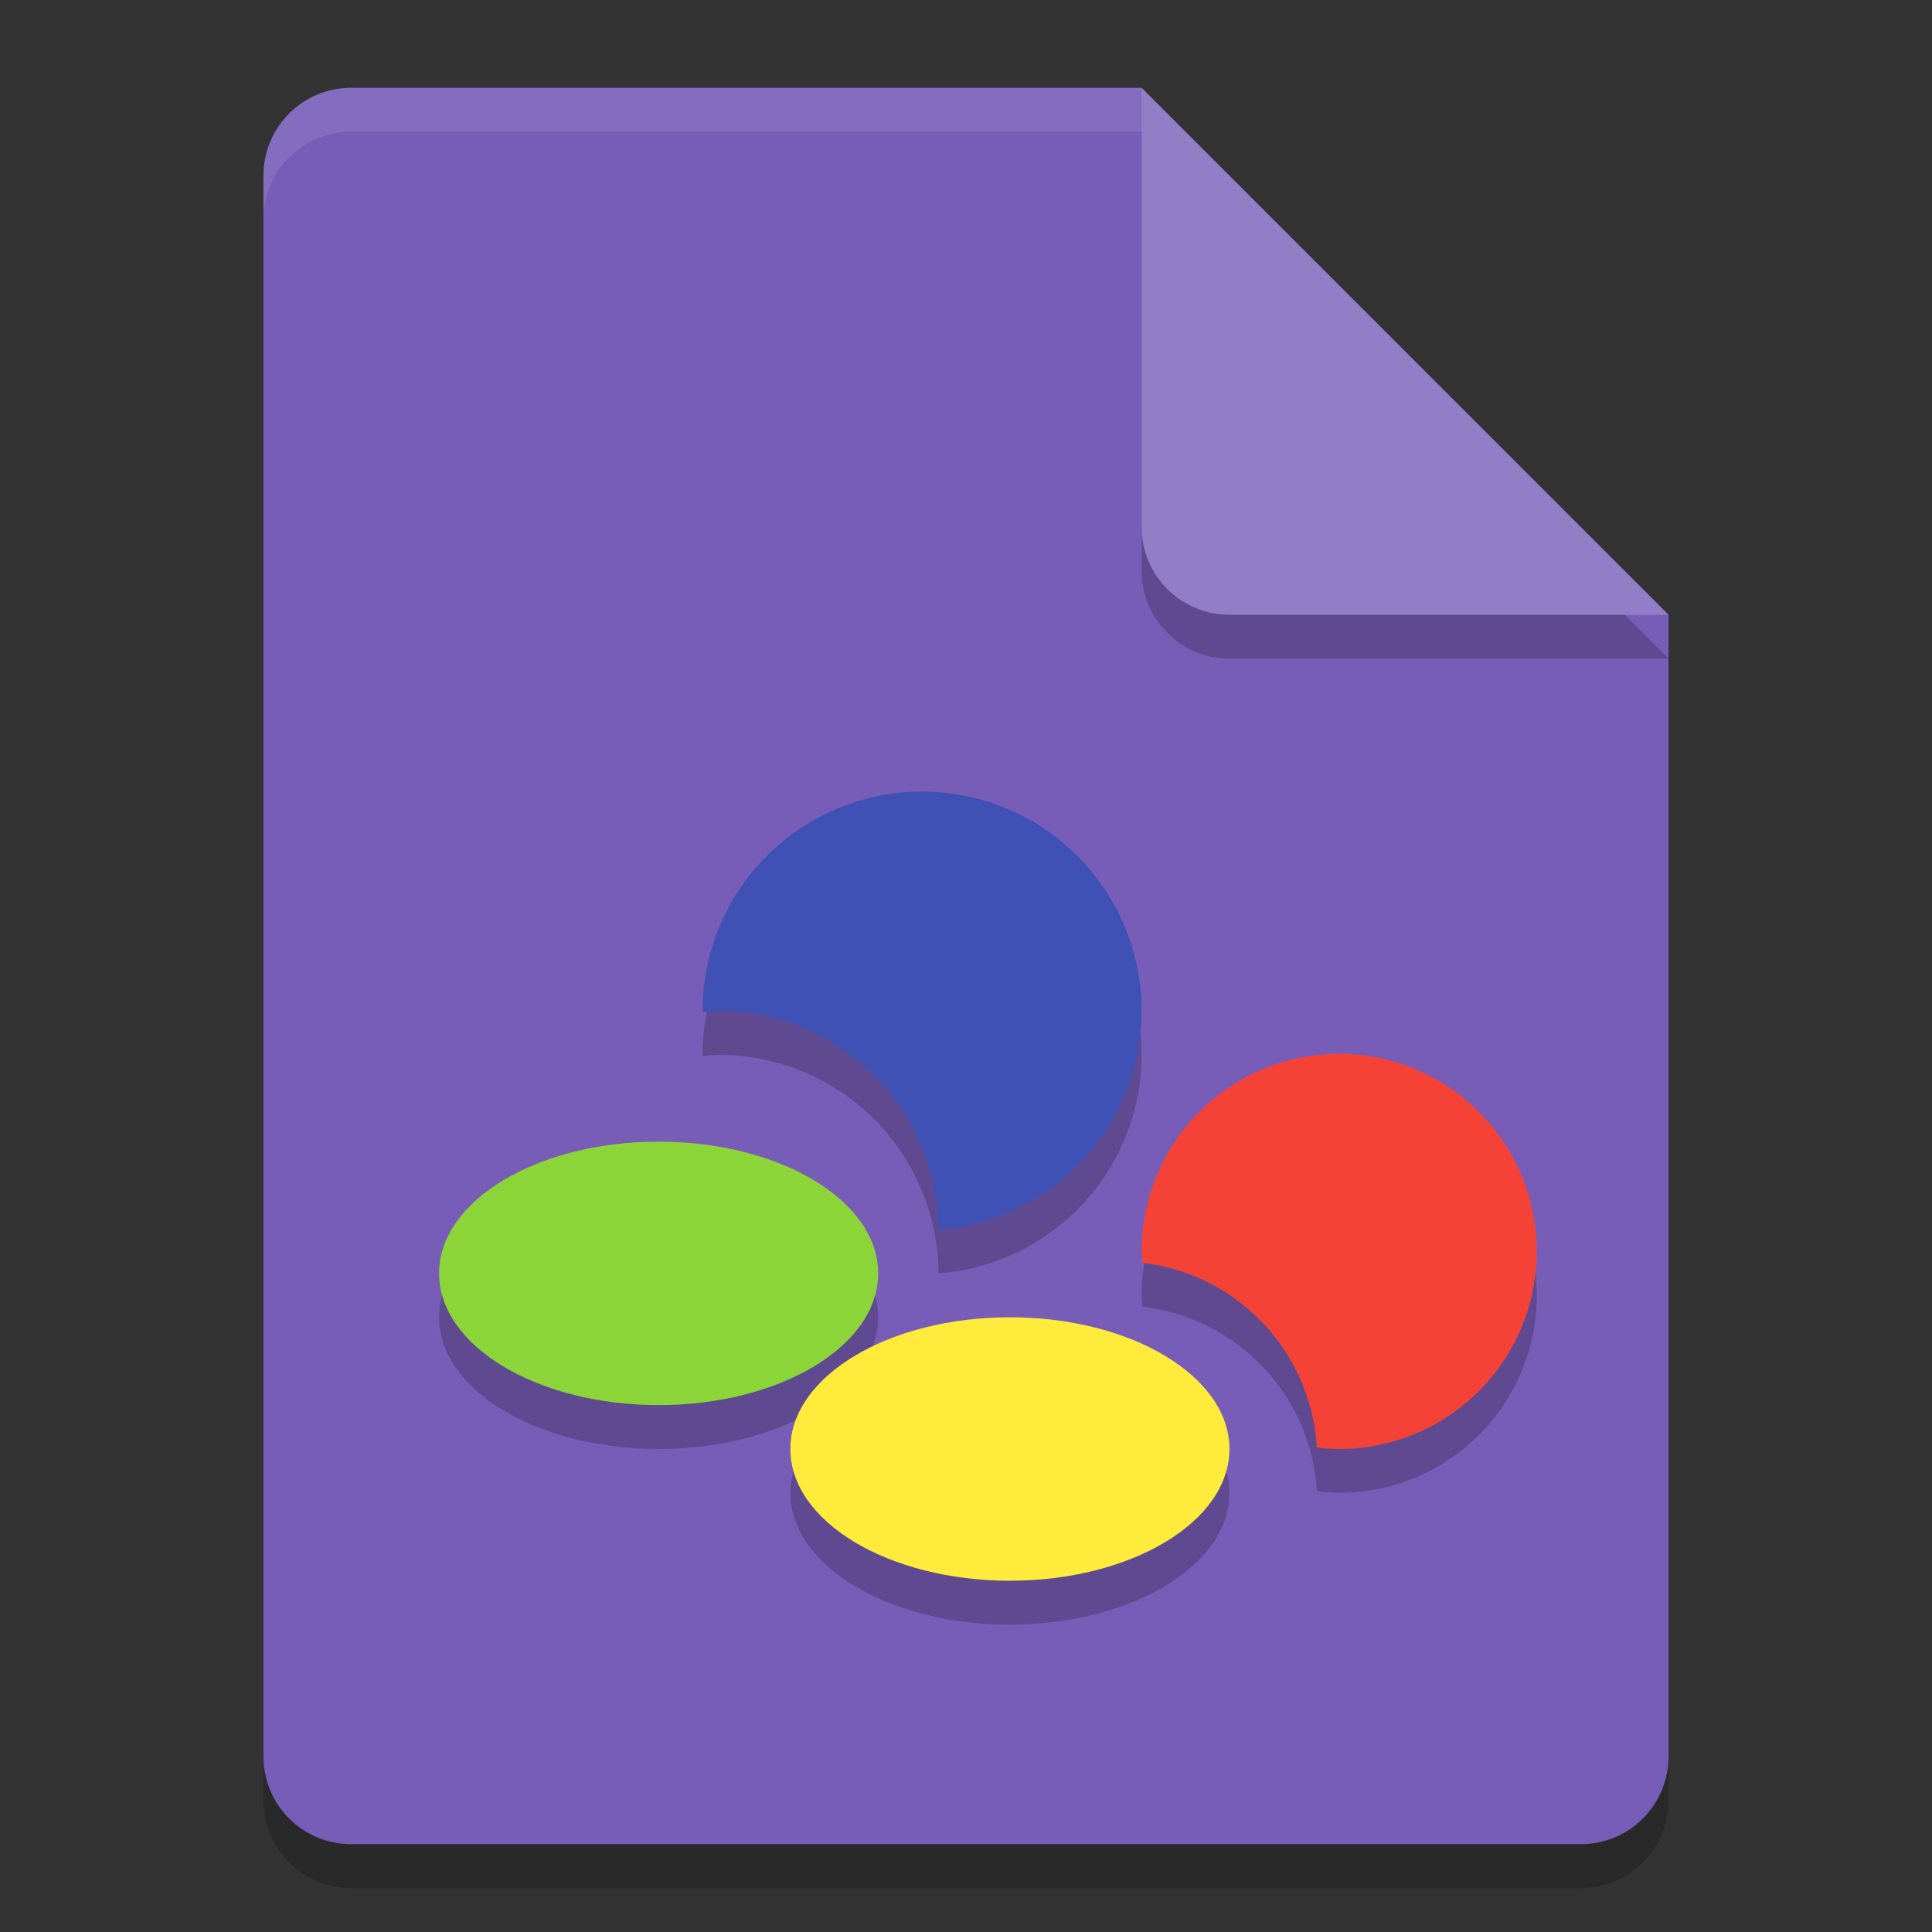<svg xmlns="http://www.w3.org/2000/svg" width="22" height="22" version="1.1"><rect width="100%" height="100%" fill="#333333" stroke="none"/><defs>
<linearGradient id="ucPurpleBlue" x1="0%" y1="0%" x2="100%" y2="100%">
  <stop offset="0%" style="stop-color:#B794F4;stop-opacity:1"/>
  <stop offset="100%" style="stop-color:#4299E1;stop-opacity:1"/>
</linearGradient>
</defs>
 <path style="opacity:0.2" d="m 4,1.5 c -0.554,0 -1,0.446 -1,1 v 18 c 0,0.554 0.446,1 1,1 h 14 c 0.554,0 1,-0.446 1,-1 v -13 l -6,-6 z"/>
 <path style="fill:#775db7" d="M 4,1 C 3.446,1 3,1.446 3,2 v 18 c 0,0.554 0.446,1 1,1 h 14 c 0.554,0 1,-0.446 1,-1 V 7 L 14,6 13,1 Z"/>
 <path style="opacity:0.2" d="m 19,7.5 -6,-6 v 5 c 0,0.554 0.446,1 1,1 z"/>
 <path style="fill:#927ec6" d="M 19,7 13,1 v 5 c 0,0.554 0.446,1 1,1 z"/>
 <path style="opacity:0.1;fill:#ffffff" d="M 4,1 C 3.446,1 3,1.446 3,2 v 0.5 c 0,-0.554 0.446,-1 1,-1 h 9 V 1 Z"/>
 <path style="opacity:0.2" d="m 10.5,9.514 a 2.5,2.5 0 0 0 -2.5,2.5 2.5,2.5 0 0 0 0.002,0.012 2.5,2.5 0 0 1 0.184,-0.014 A 2.5,2.5 0 0 1 10.686,14.5 2.5,2.5 0 0 0 13,12.014 a 2.5,2.5 0 0 0 -2.5,-2.5 z M 15.25,12.5 A 2.25,2.25 0 0 0 13,14.75 2.25,2.25 0 0 0 13.01,14.881 2.25,2.25 0 0 1 14.996,16.982 2.25,2.25 0 0 0 15.25,17 2.25,2.25 0 0 0 17.5,14.75 2.25,2.25 0 0 0 15.25,12.5 Z m -7.75,1 A 2.5,1.5 0 0 0 5,15 2.5,1.5 0 0 0 7.5,16.5 2.5,1.5 0 0 0 10,15 2.5,1.5 0 0 0 7.5,13.5 Z m 4,2 A 2.5,1.5 0 0 0 9,17 2.5,1.5 0 0 0 11.5,18.5 2.5,1.5 0 0 0 14,17 2.5,1.5 0 0 0 11.5,15.5 Z"/>
 <ellipse style="fill:#8cd538" cx="7.5" cy="14.5" rx="2.5" ry="1.5"/>
 <ellipse style="fill:#ffeb3b" cx="11.5" cy="16.5" rx="2.5" ry="1.5"/>
 <path style="fill:#3f51b5" d="m 10.5,9.014 a 2.5,2.5 0 0 0 -2.5,2.5 2.5,2.5 0 0 0 0.001,0.011 2.5,2.5 0 0 1 0.185,-0.013 A 2.5,2.5 0 0 1 10.686,14 a 2.5,2.5 0 0 0 2.314,-2.486 2.5,2.5 0 0 0 -2.5,-2.5 z"/>
 <path style="fill:#f44336" d="m 15.25,12 a 2.25,2.25 0 0 0 -2.25,2.25 2.25,2.25 0 0 0 0.009,0.13 2.25,2.25 0 0 1 1.986,2.102 2.25,2.25 0 0 0 0.254,0.018 2.25,2.25 0 0 0 2.25,-2.25 2.25,2.25 0 0 0 -2.25,-2.25 z"/>
</svg>
